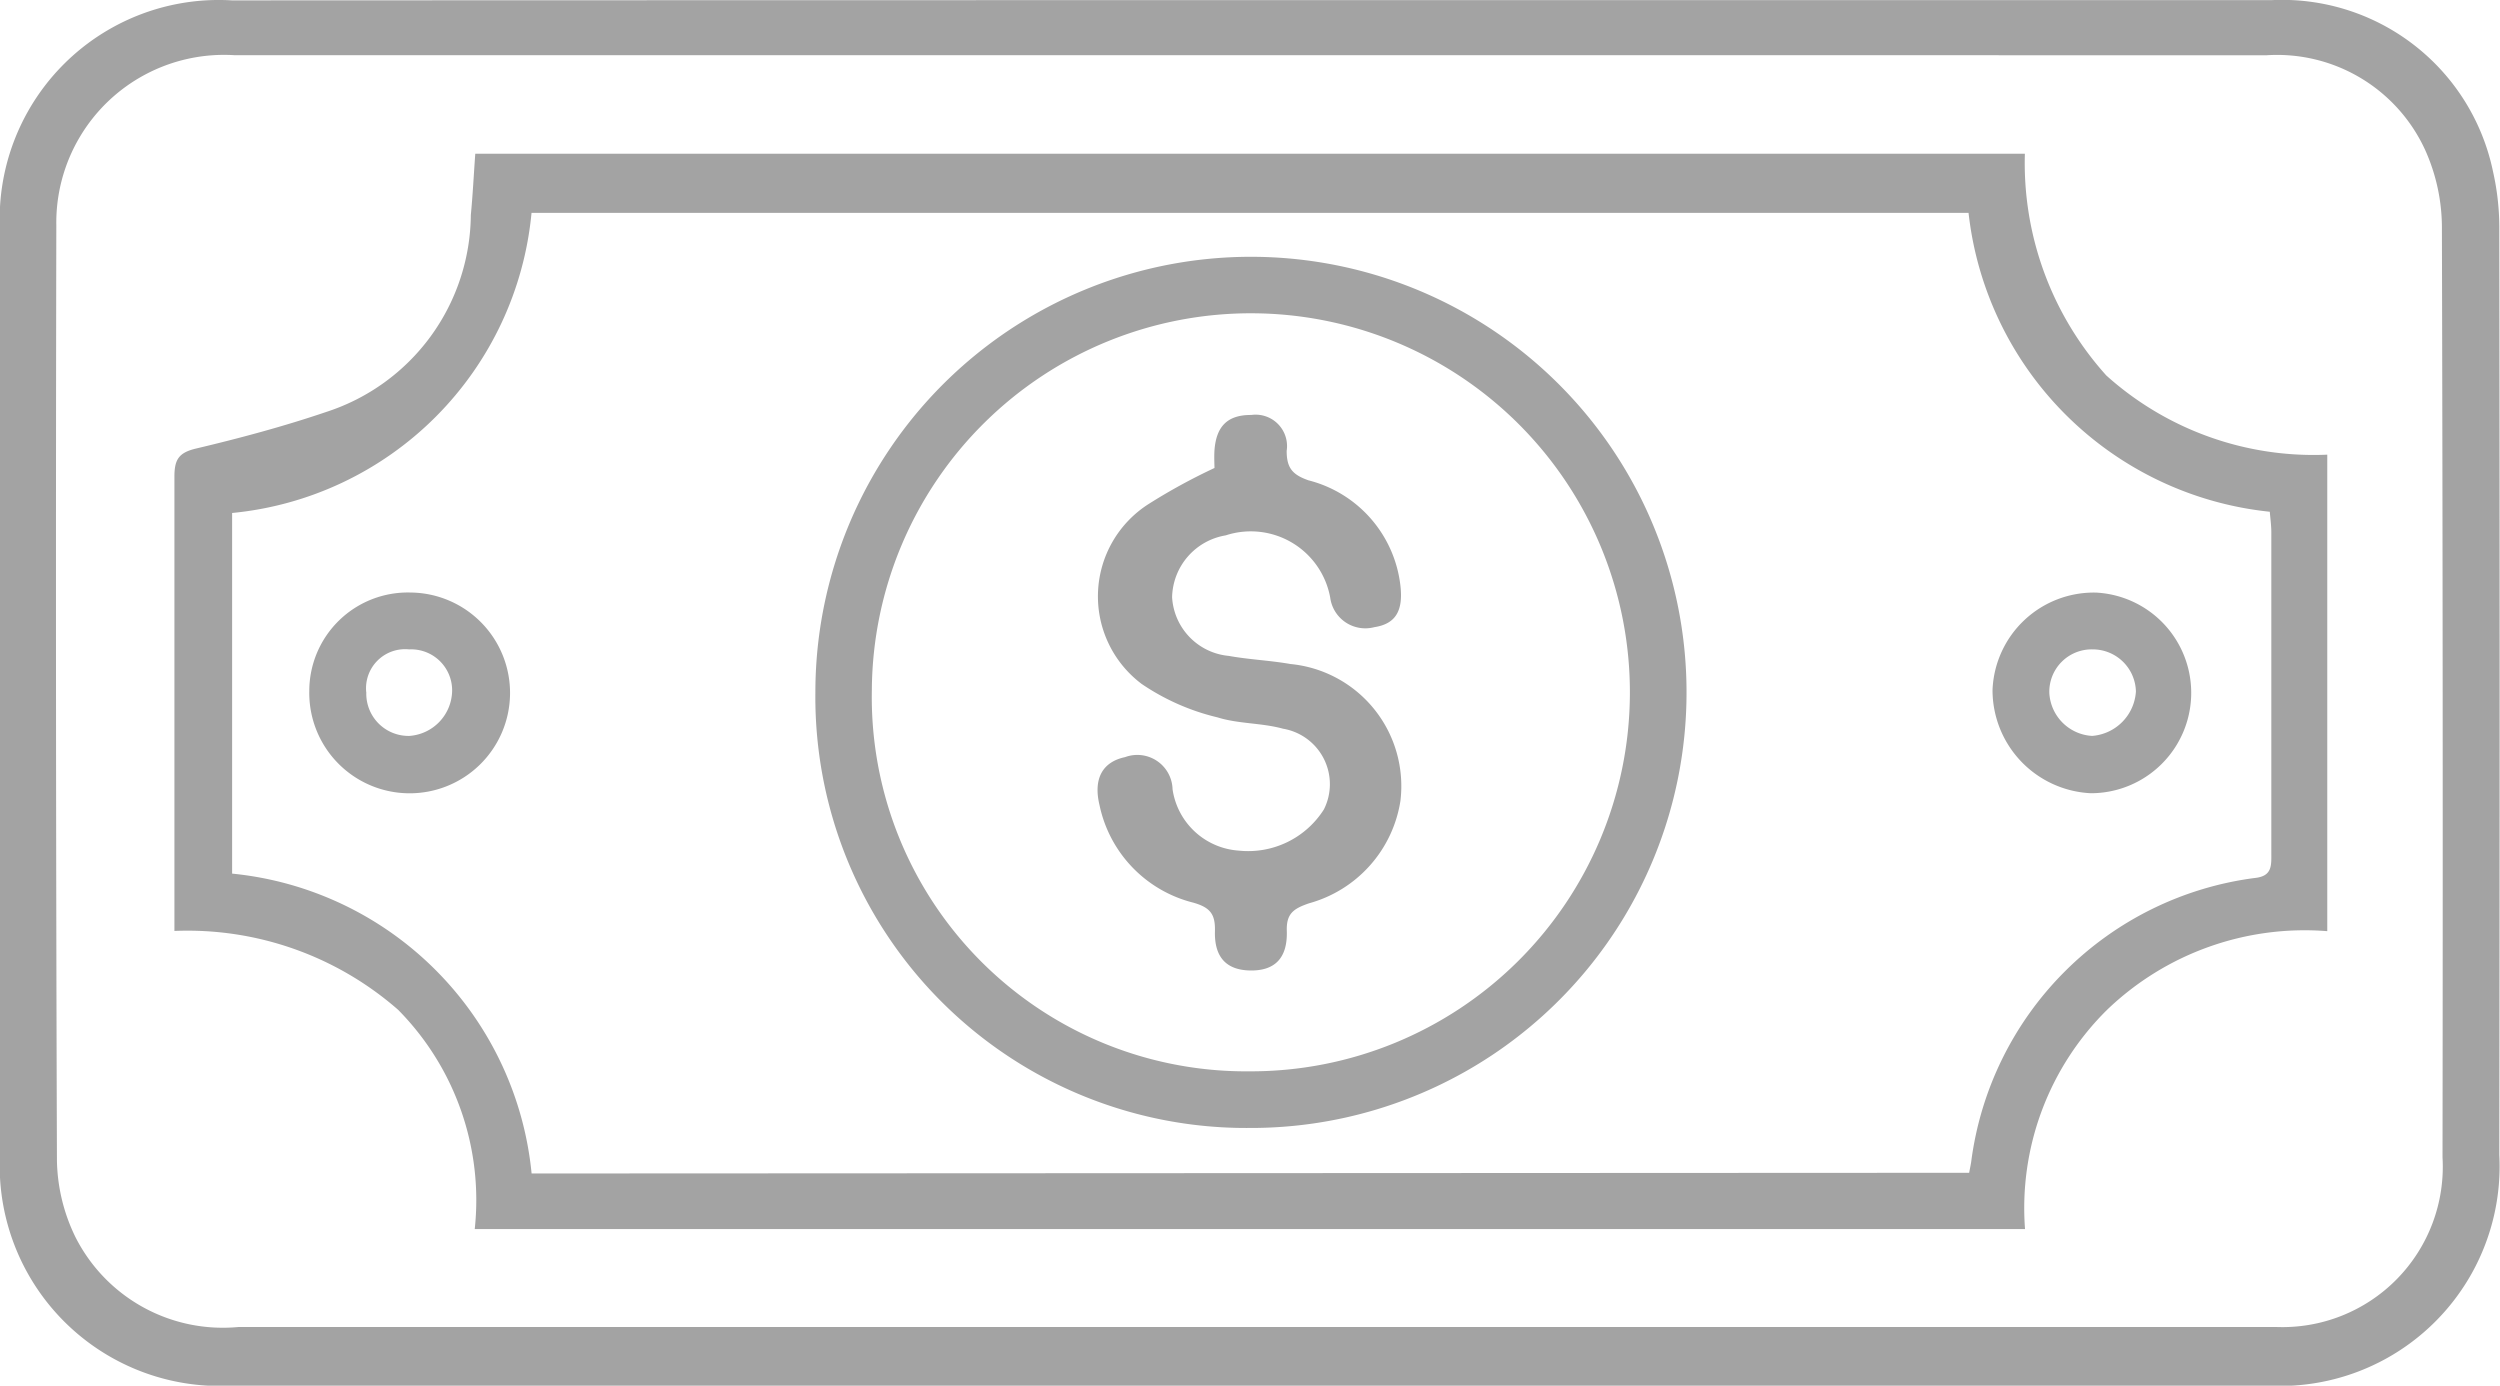 <svg xmlns="http://www.w3.org/2000/svg" width="32.623" height="18.082" viewBox="0 0 32.623 18.082"><g transform="translate(-1510.144 -124.798)"><path d="M1526.482,124.8q6.652,0,13.3,0a2.811,2.811,0,0,1,2.894,2.237,3.352,3.352,0,0,1,.082.776q.008,6.028,0,12.055a2.867,2.867,0,0,1-3.014,3.012h-26.579a2.873,2.873,0,0,1-3.022-3q-.012-6.042,0-12.084a2.859,2.859,0,0,1,3.027-2.993Q1519.83,124.8,1526.482,124.8Zm-.035.718q-6.623,0-13.247,0a2.189,2.189,0,0,0-2.321,2.222q-.012,6.1.008,12.2a2.359,2.359,0,0,0,.241,1,2.155,2.155,0,0,0,2.132,1.174q13.2,0,26.406,0c.058,0,.116,0,.174,0a2.093,2.093,0,0,0,2.177-2.213q.008-6.057-.008-12.113a2.475,2.475,0,0,0-.22-1.036,2.125,2.125,0,0,0-2.067-1.233Z" fill="#a3a3a3"/><path d="M1544.816,148.138h-20.23a3.533,3.533,0,0,0-1-2.861,4.172,4.172,0,0,0-2.919-1.029v-.293c0-1.878,0-3.756,0-5.634,0-.221.053-.314.283-.368.573-.136,1.144-.289,1.7-.478a2.726,2.726,0,0,0,1.885-2.569c.025-.26.038-.521.058-.8h20.221a4.14,4.14,0,0,0,1.063,2.894,4.045,4.045,0,0,0,2.883,1.033v6.218a3.721,3.721,0,0,0-2.872,1.025A3.635,3.635,0,0,0,1544.816,148.138Zm-.729-.734c.013-.072.022-.109.027-.147a4.29,4.29,0,0,1,3.7-3.7c.23-.023.216-.165.216-.326q0-2.091,0-4.182c0-.092-.013-.185-.02-.271a4.413,4.413,0,0,1-3.931-3.9h-18.752a4.344,4.344,0,0,1-3.907,3.916v4.706a4.358,4.358,0,0,1,3.908,3.913Z" transform="translate(-8.247 -7.302)" fill="#a3a3a3"/><path d="M1559.519,146.039a5.684,5.684,0,1,1,5.669,5.684A5.623,5.623,0,0,1,1559.519,146.039Zm5.66,4.945a4.946,4.946,0,1,0-4.923-4.982A4.883,4.883,0,0,0,1565.179,150.984Z" transform="translate(-38.735 -12.206)" fill="#a3a3a3"/><path d="M1630.805,161.952a1.323,1.323,0,0,1,1.355-1.269,1.31,1.31,0,0,1-.073,2.618A1.347,1.347,0,0,1,1630.805,161.952Zm1.309-.528a.553.553,0,0,0-.568.568.593.593,0,0,0,.558.561.62.62,0,0,0,.572-.58A.563.563,0,0,0,1632.114,161.424Z" transform="translate(-94.66 -28.152)" fill="#a3a3a3"/><path d="M1528.871,161.963a1.286,1.286,0,0,1,1.322-1.283,1.31,1.31,0,1,1-1.322,1.283Zm.744.018a.551.551,0,0,0,.563.57.6.6,0,0,0,.557-.591.535.535,0,0,0-.561-.538A.51.51,0,0,0,1529.614,161.981Z" transform="translate(-14.691 -28.15)" fill="#a3a3a3"/><path d="M1578.136,150.619c0-.043-.006-.138,0-.233.024-.317.176-.461.48-.459a.41.41,0,0,1,.462.469c0,.223.076.311.285.384a1.606,1.606,0,0,1,1.2,1.381c.037.335-.074.494-.341.535a.462.462,0,0,1-.576-.387,1.053,1.053,0,0,0-1.363-.811.837.837,0,0,0-.7.807.816.816,0,0,0,.74.766c.266.048.539.059.805.106a1.6,1.6,0,0,1,1.434,1.789,1.65,1.65,0,0,1-1.191,1.333c-.207.071-.3.136-.291.367.009.356-.164.517-.483.51-.3-.007-.464-.167-.455-.512.006-.224-.062-.31-.282-.373a1.663,1.663,0,0,1-1.224-1.272c-.084-.347.04-.565.333-.627a.46.46,0,0,1,.62.42.938.938,0,0,0,.865.8,1.17,1.17,0,0,0,1.11-.538.734.734,0,0,0-.534-1.053c-.278-.077-.582-.062-.855-.148a2.984,2.984,0,0,1-.989-.436,1.429,1.429,0,0,1,.1-2.354A7.7,7.7,0,0,1,1578.136,150.619Z" transform="translate(-52.144 -19.714)" fill="#a3a3a3"/></g></svg>